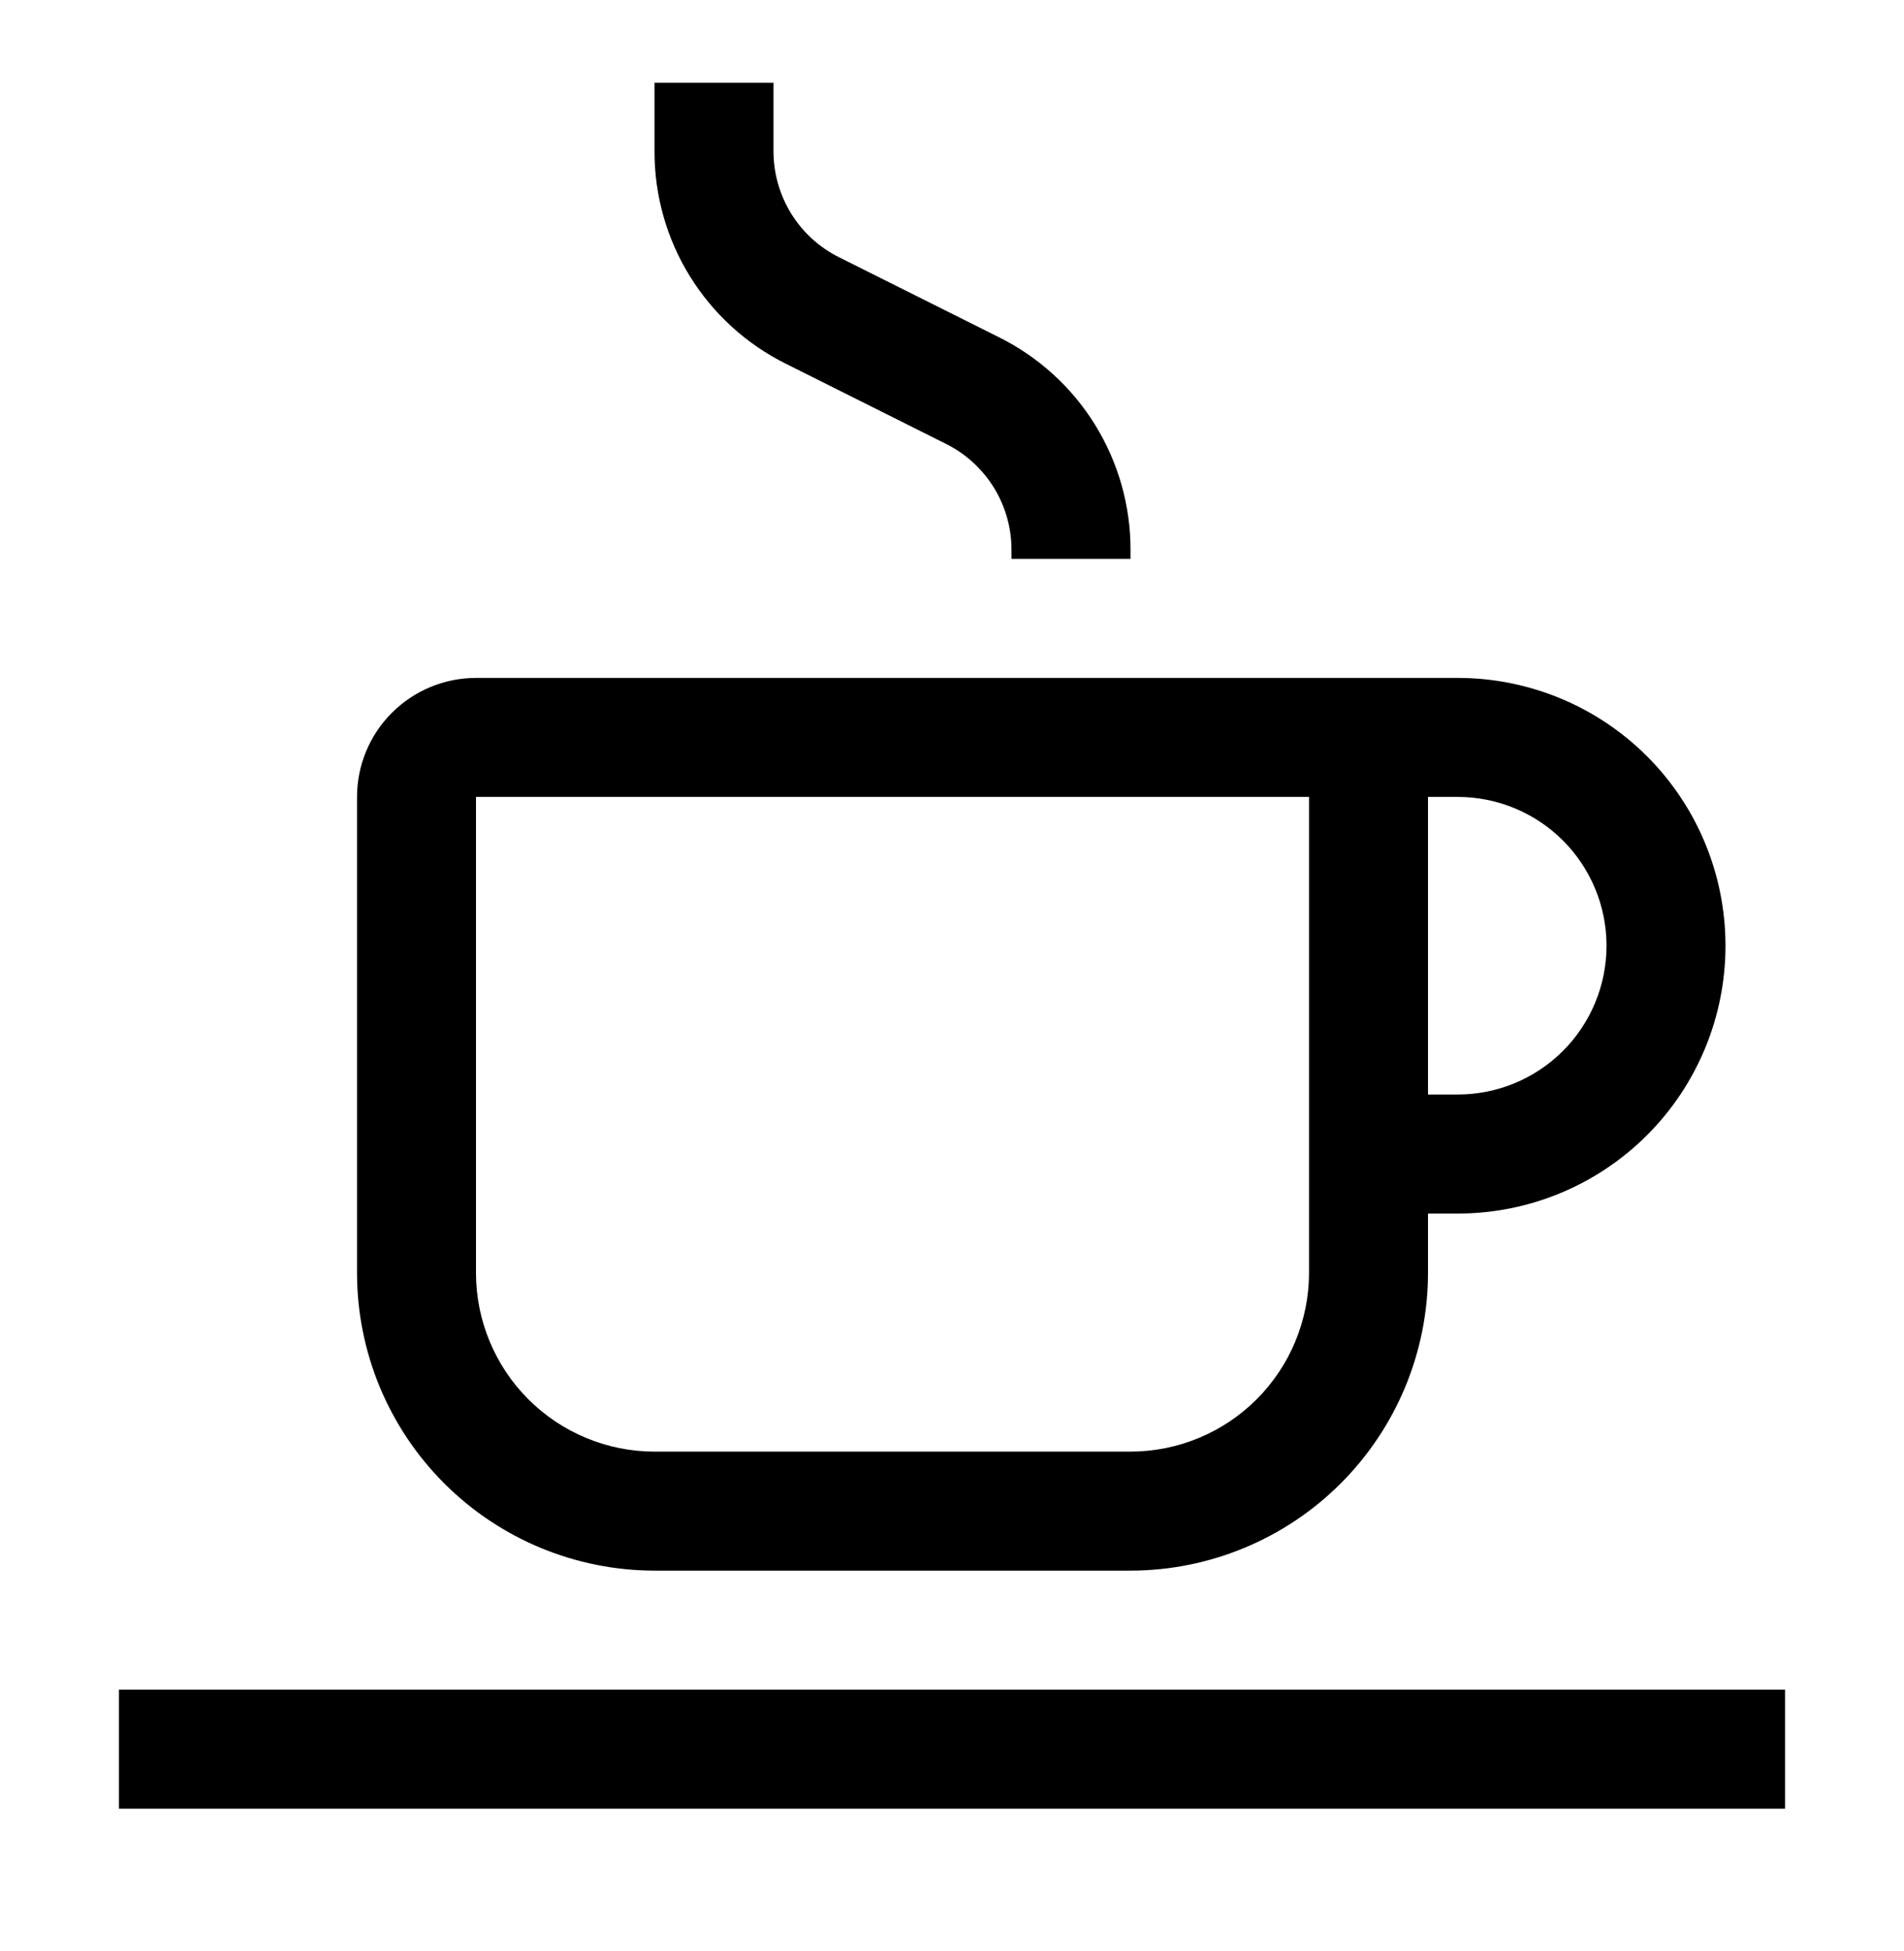 <svg width="41" height="42" viewBox="0 0 41 42" fill="none" xmlns="http://www.w3.org/2000/svg">
<g clip-path="url(#clip0_13_193)">
<path d="M38.438 36.375H2.562V38.938H38.438V36.375Z" fill="black"/>
<path d="M31.391 14.594H10.25C9.571 14.594 8.919 14.865 8.439 15.345C7.958 15.825 7.688 16.477 7.688 17.156V27.406C7.689 29.105 8.365 30.733 9.566 31.934C10.767 33.135 12.395 33.81 14.094 33.812H24.344C26.042 33.81 27.671 33.135 28.871 31.934C30.072 30.733 30.748 29.105 30.75 27.406V26.125H31.391C32.92 26.125 34.386 25.518 35.468 24.436C36.549 23.355 37.156 21.889 37.156 20.359C37.156 18.83 36.549 17.364 35.468 16.282C34.386 15.201 32.92 14.594 31.391 14.594ZM28.188 27.406C28.186 28.425 27.781 29.402 27.061 30.123C26.34 30.844 25.363 31.249 24.344 31.25H14.094C13.075 31.249 12.098 30.844 11.377 30.123C10.656 29.402 10.251 28.425 10.25 27.406V17.156H28.188V27.406ZM31.391 23.562H30.75V17.156H31.391C32.24 17.156 33.055 17.494 33.656 18.094C34.256 18.695 34.594 19.51 34.594 20.359C34.594 21.209 34.256 22.024 33.656 22.624C33.055 23.225 32.24 23.562 31.391 23.562Z" fill="black"/>
<path d="M24.344 12.031H21.781V11.844C21.783 11.368 21.651 10.901 21.401 10.496C21.15 10.091 20.791 9.764 20.365 9.553L16.927 7.833C16.073 7.41 15.356 6.756 14.855 5.946C14.354 5.136 14.091 4.202 14.094 3.25V1.781H16.656V3.25C16.655 3.726 16.787 4.193 17.037 4.598C17.287 5.003 17.646 5.33 18.073 5.541L21.511 7.26C22.364 7.684 23.082 8.337 23.582 9.147C24.083 9.958 24.347 10.892 24.344 11.844V12.031Z" fill="black"/>
</g>
<defs>
<clipPath id="clip0_13_193">
<rect width="41" height="41" fill="white" transform="translate(0 0.5)"/>
</clipPath>
</defs>
</svg>
